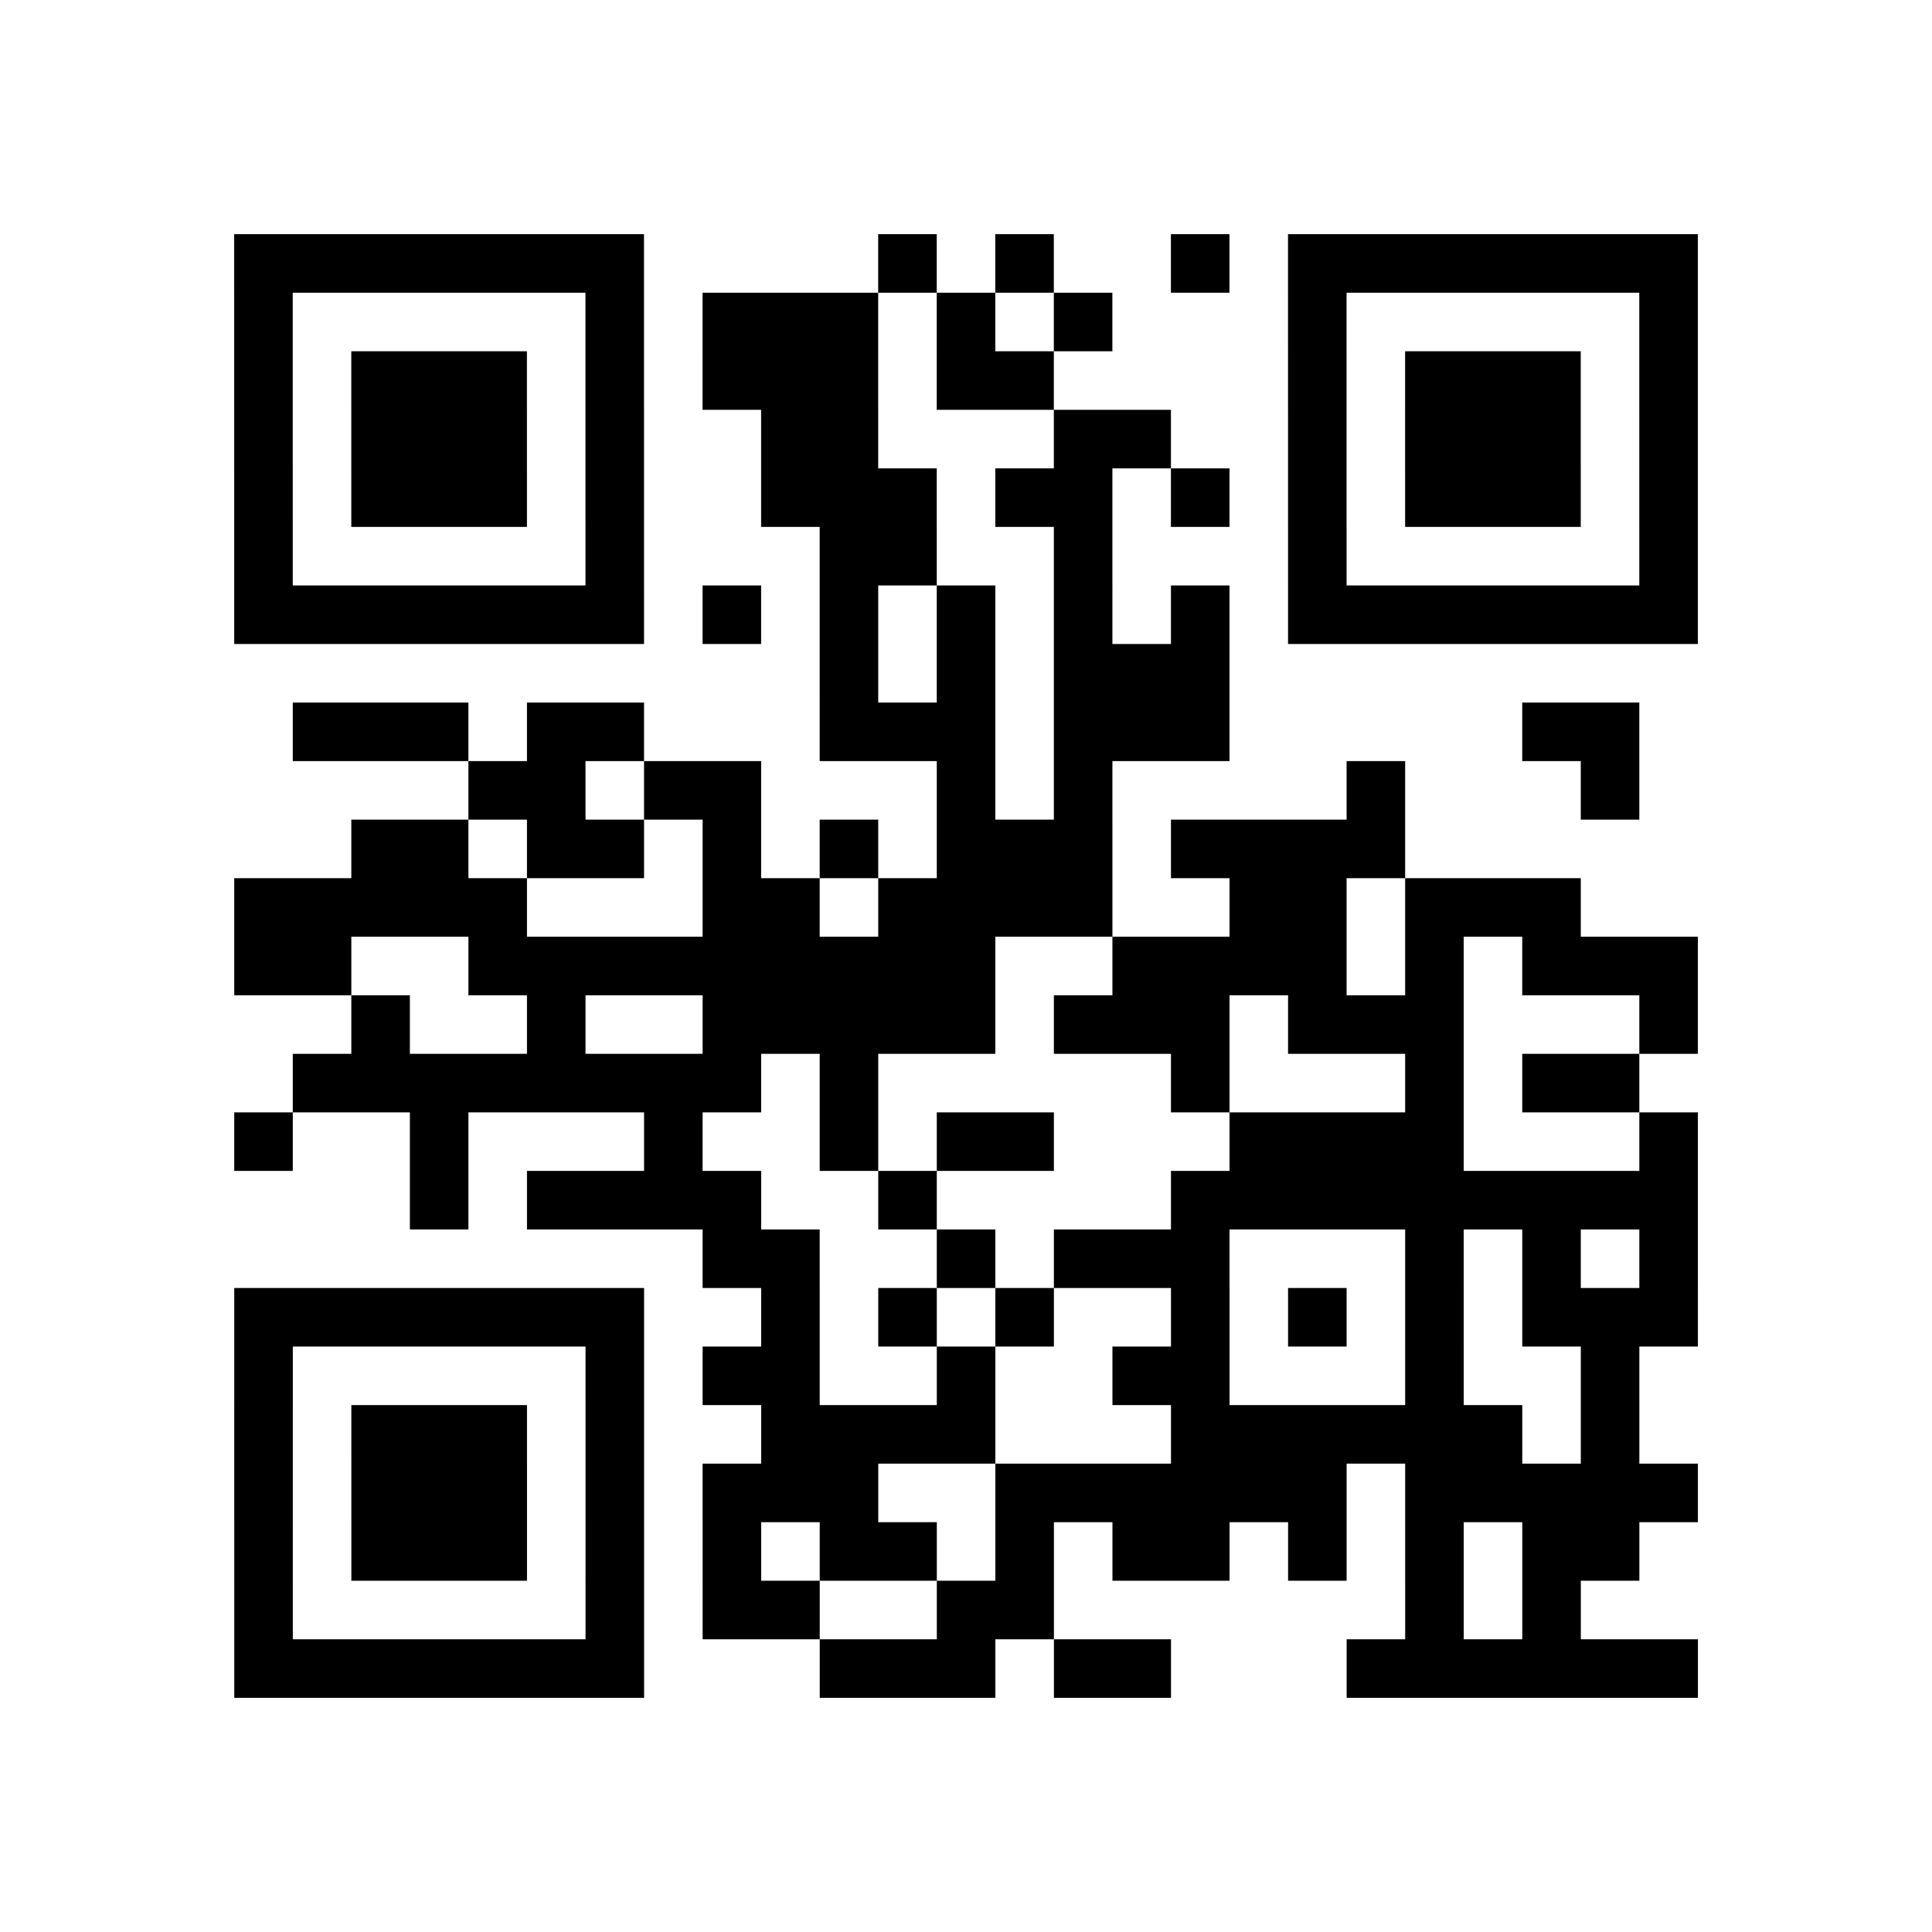 <?xml version="1.0" encoding="utf-8"?>
<svg xmlns="http://www.w3.org/2000/svg" width="132" height="132" class="segno"><path transform="scale(4)" class="qrline" stroke="#000" d="M4 4.5h7m4 0h1m1 0h1m2 0h1m1 0h7m-25 1h1m5 0h1m1 0h3m1 0h1m1 0h1m3 0h1m5 0h1m-25 1h1m1 0h3m1 0h1m1 0h3m1 0h2m4 0h1m1 0h3m1 0h1m-25 1h1m1 0h3m1 0h1m2 0h2m3 0h2m2 0h1m1 0h3m1 0h1m-25 1h1m1 0h3m1 0h1m2 0h3m1 0h2m1 0h1m1 0h1m1 0h3m1 0h1m-25 1h1m5 0h1m3 0h2m2 0h1m3 0h1m5 0h1m-25 1h7m1 0h1m1 0h1m1 0h1m1 0h1m1 0h1m1 0h7m-15 1h1m1 0h1m1 0h3m-16 1h3m1 0h2m3 0h3m1 0h3m5 0h2m-20 1h2m1 0h2m3 0h1m1 0h1m4 0h1m3 0h1m-22 1h2m1 0h2m1 0h1m1 0h1m1 0h3m1 0h4m-20 1h5m3 0h2m1 0h4m2 0h2m1 0h3m-23 1h2m2 0h9m2 0h4m1 0h1m1 0h3m-23 1h1m2 0h1m2 0h5m1 0h3m1 0h3m3 0h1m-24 1h8m1 0h1m5 0h1m3 0h1m1 0h2m-24 1h1m2 0h1m3 0h1m2 0h1m1 0h2m3 0h4m3 0h1m-22 1h1m1 0h4m2 0h1m4 0h9m-17 1h2m2 0h1m1 0h3m3 0h1m1 0h1m1 0h1m-25 1h7m2 0h1m1 0h1m1 0h1m2 0h1m1 0h1m1 0h1m1 0h3m-25 1h1m5 0h1m1 0h2m2 0h1m2 0h2m3 0h1m2 0h1m-24 1h1m1 0h3m1 0h1m2 0h4m3 0h6m1 0h1m-24 1h1m1 0h3m1 0h1m1 0h3m2 0h6m1 0h5m-25 1h1m1 0h3m1 0h1m1 0h1m1 0h2m1 0h1m1 0h2m1 0h1m1 0h1m1 0h2m-24 1h1m5 0h1m1 0h2m2 0h2m6 0h1m1 0h1m-23 1h7m3 0h3m1 0h2m3 0h6"/></svg>
